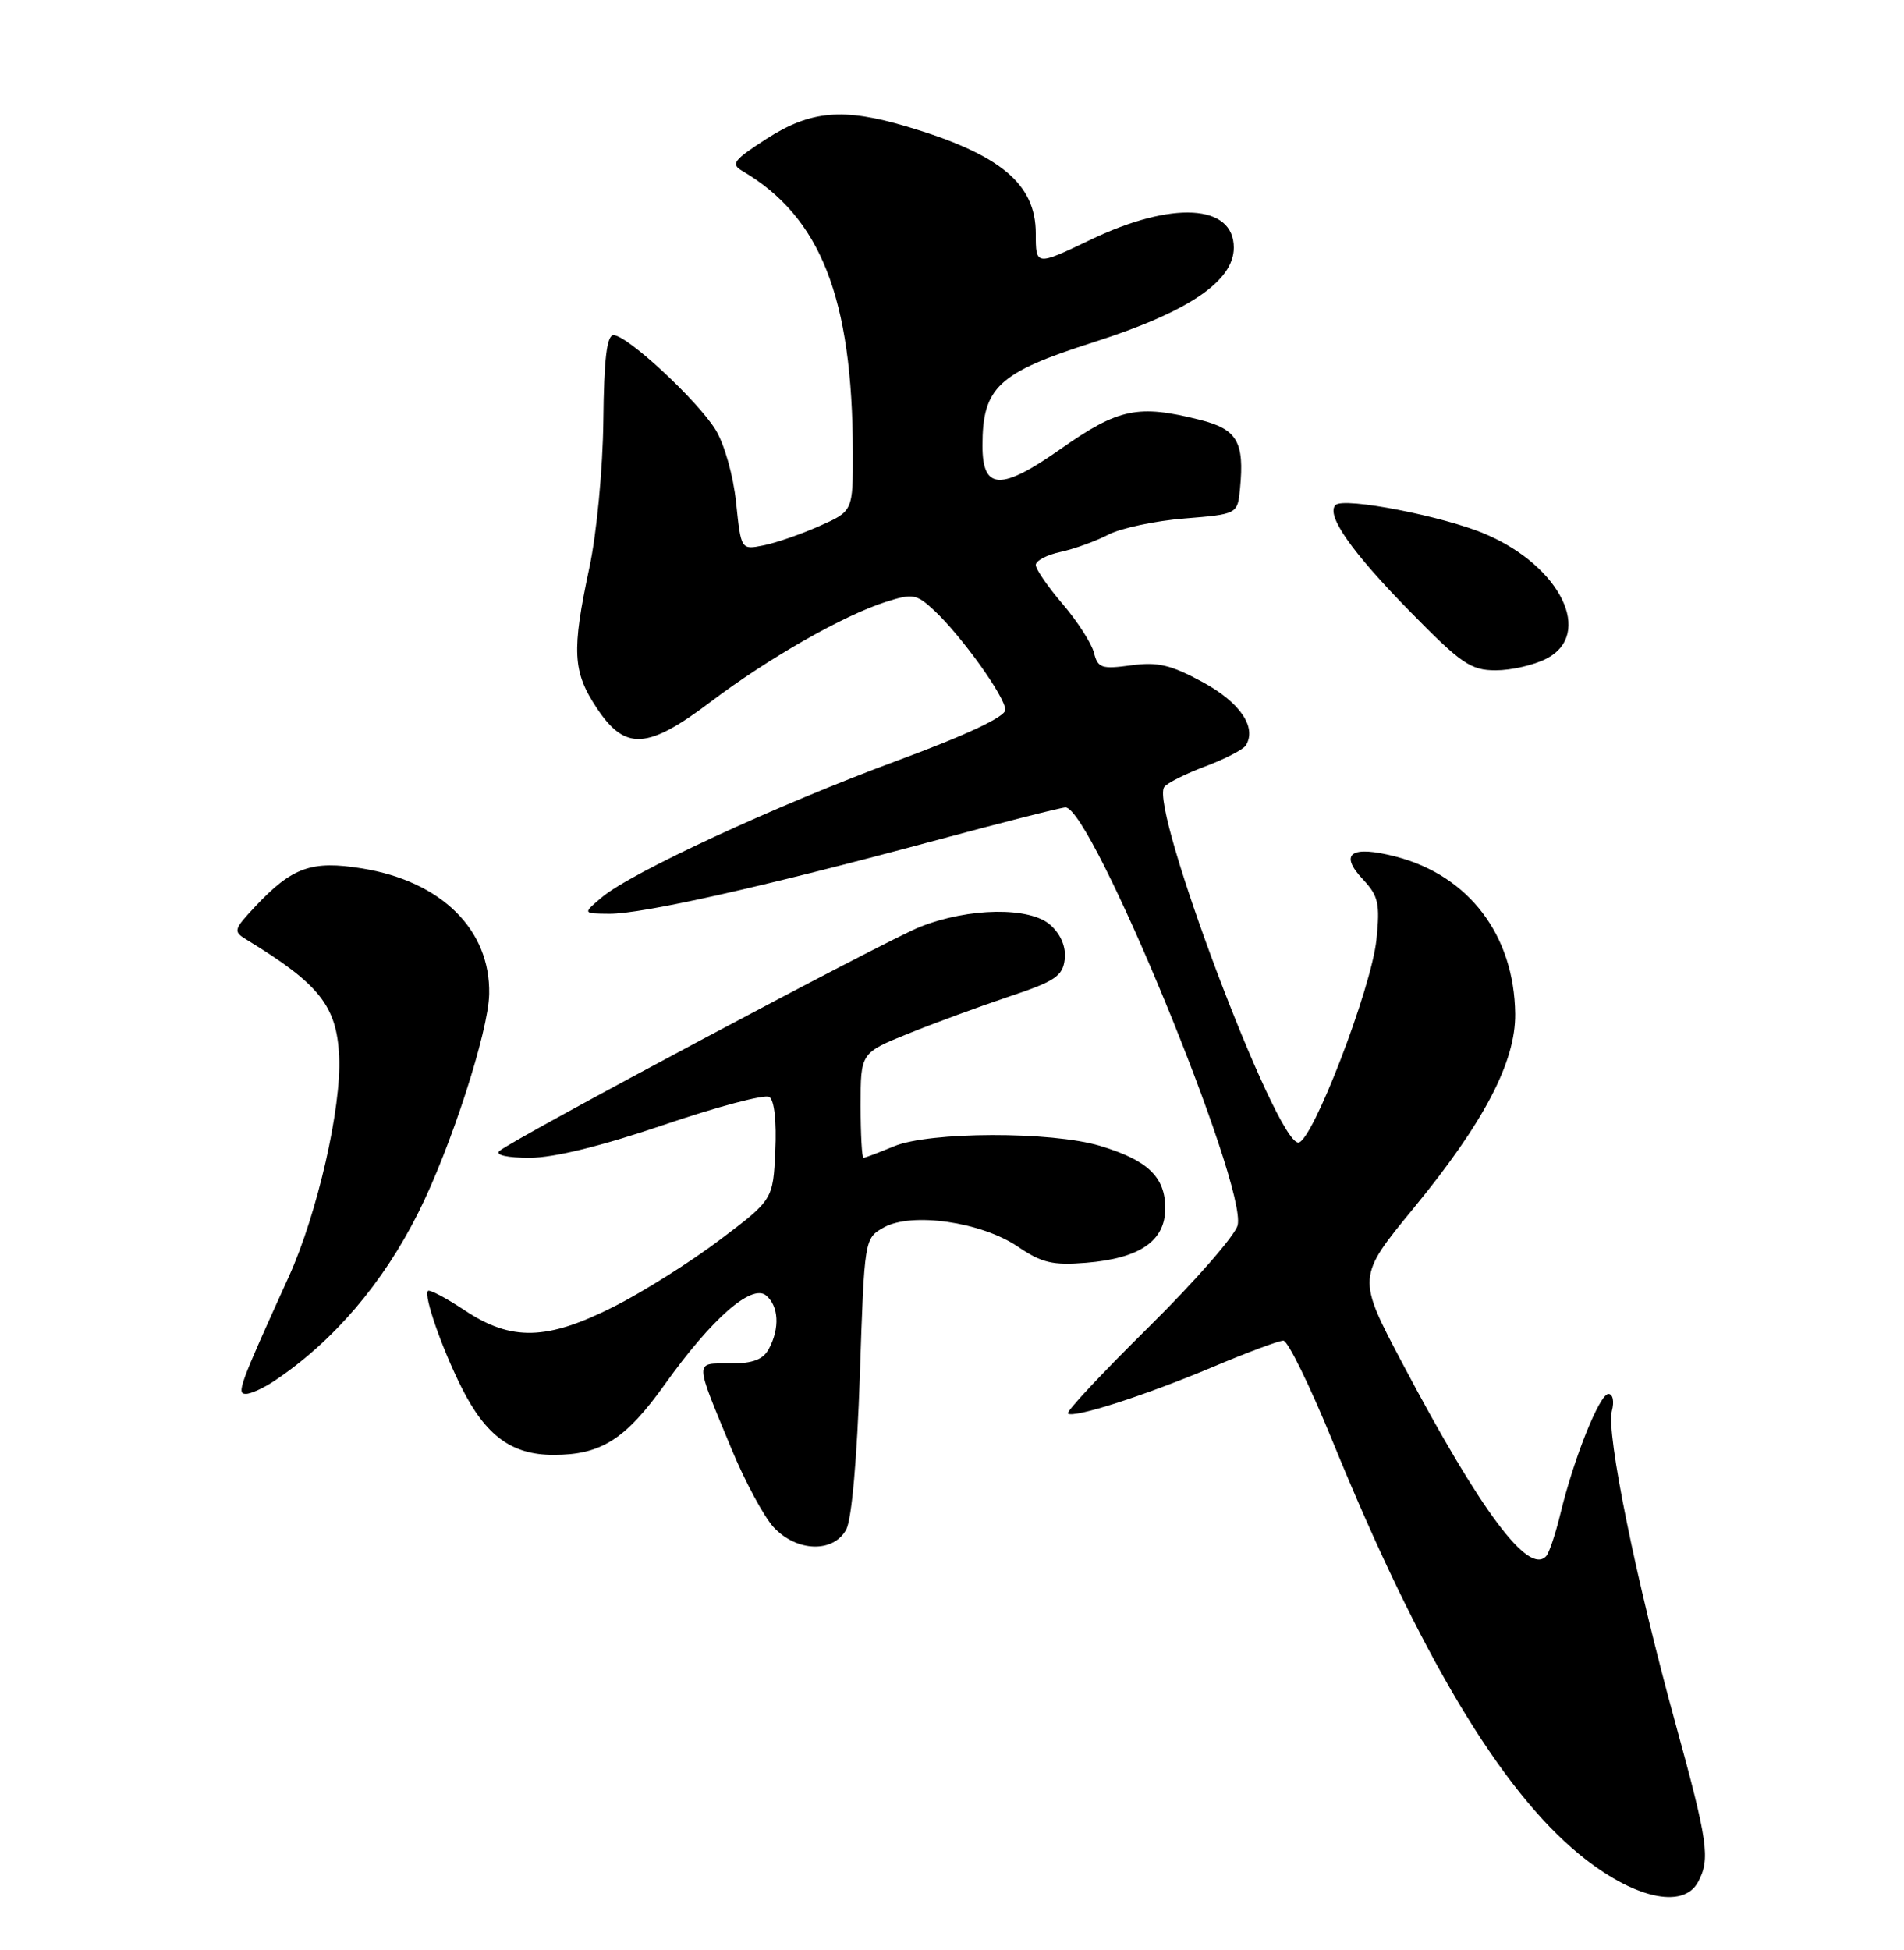 <?xml version="1.0" encoding="UTF-8" standalone="no"?>
<!DOCTYPE svg PUBLIC "-//W3C//DTD SVG 1.1//EN" "http://www.w3.org/Graphics/SVG/1.1/DTD/svg11.dtd" >
<svg xmlns="http://www.w3.org/2000/svg" xmlns:xlink="http://www.w3.org/1999/xlink" version="1.1" viewBox="0 0 250 256">
 <g >
 <path fill="currentColor"
d=" M 222.96 247.07 C 224.59 244.04 224.27 241.82 219.97 226.17 C 214.80 207.40 210.89 188.14 211.64 185.25 C 211.98 183.98 211.78 183.00 211.19 183.00 C 210.03 183.00 206.65 191.42 204.88 198.75 C 204.25 201.36 203.41 203.85 203.03 204.28 C 200.73 206.87 194.46 198.49 184.20 179.09 C 178.16 167.68 178.16 167.68 185.63 158.59 C 194.87 147.33 199.02 139.39 198.95 133.09 C 198.82 122.79 192.88 114.96 183.29 112.46 C 177.39 110.93 175.76 112.05 178.96 115.45 C 180.99 117.62 181.22 118.62 180.73 123.37 C 180.06 129.79 172.28 150.00 170.47 150.00 C 167.49 150.00 150.94 106.12 152.86 103.33 C 153.21 102.81 155.63 101.60 158.24 100.62 C 160.85 99.64 163.25 98.40 163.58 97.86 C 165.05 95.49 162.83 92.22 157.92 89.55 C 153.72 87.27 152.00 86.87 148.49 87.35 C 144.64 87.87 144.14 87.70 143.64 85.69 C 143.33 84.46 141.48 81.59 139.54 79.31 C 137.59 77.04 136.00 74.73 136.00 74.17 C 136.00 73.61 137.46 72.84 139.25 72.46 C 141.04 72.07 143.85 71.06 145.50 70.20 C 147.15 69.34 151.65 68.38 155.50 68.07 C 162.50 67.50 162.50 67.50 162.82 64.11 C 163.41 58.01 162.44 56.35 157.57 55.12 C 149.44 53.07 146.88 53.60 139.34 58.89 C 131.41 64.47 129.00 64.38 129.00 58.52 C 129.00 50.84 131.05 48.93 143.55 44.94 C 156.01 40.96 162.00 36.93 162.00 32.51 C 162.00 26.79 153.91 26.34 143.22 31.46 C 136.00 34.92 136.00 34.92 136.00 30.65 C 136.00 24.12 131.33 20.25 119.07 16.61 C 110.72 14.13 106.45 14.50 100.68 18.20 C 96.30 21.02 95.91 21.53 97.48 22.45 C 107.75 28.47 111.93 39.11 111.98 59.31 C 112.00 67.11 112.00 67.11 107.59 69.06 C 105.16 70.14 101.86 71.28 100.24 71.60 C 97.30 72.19 97.30 72.19 96.65 65.97 C 96.29 62.45 95.11 58.29 93.95 56.41 C 91.55 52.54 82.35 44.00 80.56 44.00 C 79.68 44.00 79.30 47.12 79.22 55.25 C 79.15 61.56 78.35 70.01 77.39 74.50 C 75.05 85.46 75.19 88.19 78.34 92.93 C 82.09 98.60 85.00 98.43 93.40 92.07 C 100.89 86.41 110.78 80.77 116.33 79.01 C 119.85 77.89 120.35 77.98 122.67 80.15 C 126.28 83.53 132.00 91.52 132.00 93.19 C 132.00 94.10 126.93 96.49 117.75 99.88 C 101.92 105.73 82.84 114.56 79.00 117.82 C 76.50 119.93 76.50 119.93 80.00 119.96 C 84.32 119.99 100.19 116.43 122.20 110.50 C 131.39 108.02 139.35 106.00 139.90 106.00 C 143.34 106.00 163.80 155.68 162.50 160.87 C 162.16 162.20 156.92 168.20 150.84 174.21 C 144.76 180.21 139.98 185.31 140.22 185.56 C 140.91 186.24 150.29 183.23 159.26 179.45 C 163.76 177.55 167.92 176.00 168.51 176.00 C 169.10 176.00 172.01 181.96 174.99 189.25 C 186.40 217.21 197.00 234.95 207.37 243.44 C 214.39 249.20 221.00 250.73 222.96 247.07 Z  M 111.12 200.78 C 111.83 199.44 112.54 191.40 112.90 180.57 C 113.50 162.59 113.50 162.57 116.05 161.14 C 119.70 159.10 128.86 160.41 133.66 163.67 C 136.79 165.80 138.26 166.14 142.61 165.78 C 149.68 165.20 153.00 162.91 153.00 158.63 C 153.00 154.51 150.71 152.32 144.44 150.43 C 138.04 148.51 122.02 148.55 117.35 150.50 C 115.37 151.32 113.59 152.00 113.38 152.00 C 113.17 152.00 113.00 148.90 113.00 145.11 C 113.00 138.23 113.00 138.23 119.25 135.70 C 122.69 134.31 128.65 132.12 132.50 130.83 C 138.52 128.83 139.54 128.14 139.80 125.95 C 139.99 124.33 139.31 122.69 137.94 121.45 C 135.27 119.03 127.22 119.13 120.81 121.68 C 116.22 123.50 67.15 149.65 65.55 151.12 C 65.00 151.64 66.66 152.00 69.55 152.00 C 72.75 151.99 78.98 150.46 87.21 147.66 C 94.20 145.28 100.41 143.64 101.01 144.01 C 101.67 144.42 101.98 147.21 101.80 151.09 C 101.50 157.50 101.50 157.50 94.50 162.78 C 90.65 165.69 84.40 169.62 80.62 171.53 C 71.80 175.98 67.16 176.09 61.04 172.04 C 58.59 170.41 56.41 169.26 56.19 169.47 C 55.60 170.07 57.98 176.92 60.60 182.15 C 63.78 188.50 67.20 191.00 72.68 191.00 C 78.94 191.00 82.13 188.97 87.33 181.69 C 93.45 173.11 98.70 168.51 100.59 170.07 C 102.25 171.46 102.41 174.36 100.96 177.07 C 100.20 178.49 98.86 179.00 95.85 179.00 C 91.15 179.00 91.14 178.35 96.06 190.25 C 97.82 194.51 100.31 199.12 101.58 200.50 C 104.61 203.76 109.45 203.90 111.12 200.78 Z  M 36.09 181.24 C 43.79 176.07 50.28 168.48 54.94 159.17 C 59.19 150.68 64.13 135.44 64.23 130.50 C 64.40 122.06 57.97 115.70 47.55 114.01 C 40.91 112.93 38.36 113.84 33.50 119.02 C 30.66 122.05 30.60 122.28 32.37 123.36 C 41.94 129.19 44.22 132.06 44.53 138.69 C 44.85 145.41 41.66 159.35 37.93 167.58 C 31.42 181.91 31.02 183.00 32.29 182.99 C 32.95 182.99 34.67 182.20 36.09 181.24 Z  M 203.05 86.47 C 209.27 83.26 204.95 74.38 195.10 70.14 C 189.62 67.78 176.45 65.22 175.36 66.30 C 174.07 67.60 177.45 72.44 185.10 80.24 C 191.87 87.15 193.11 88.00 196.40 88.00 C 198.43 88.00 201.43 87.31 203.05 86.47 Z "/>
</g>
</svg>